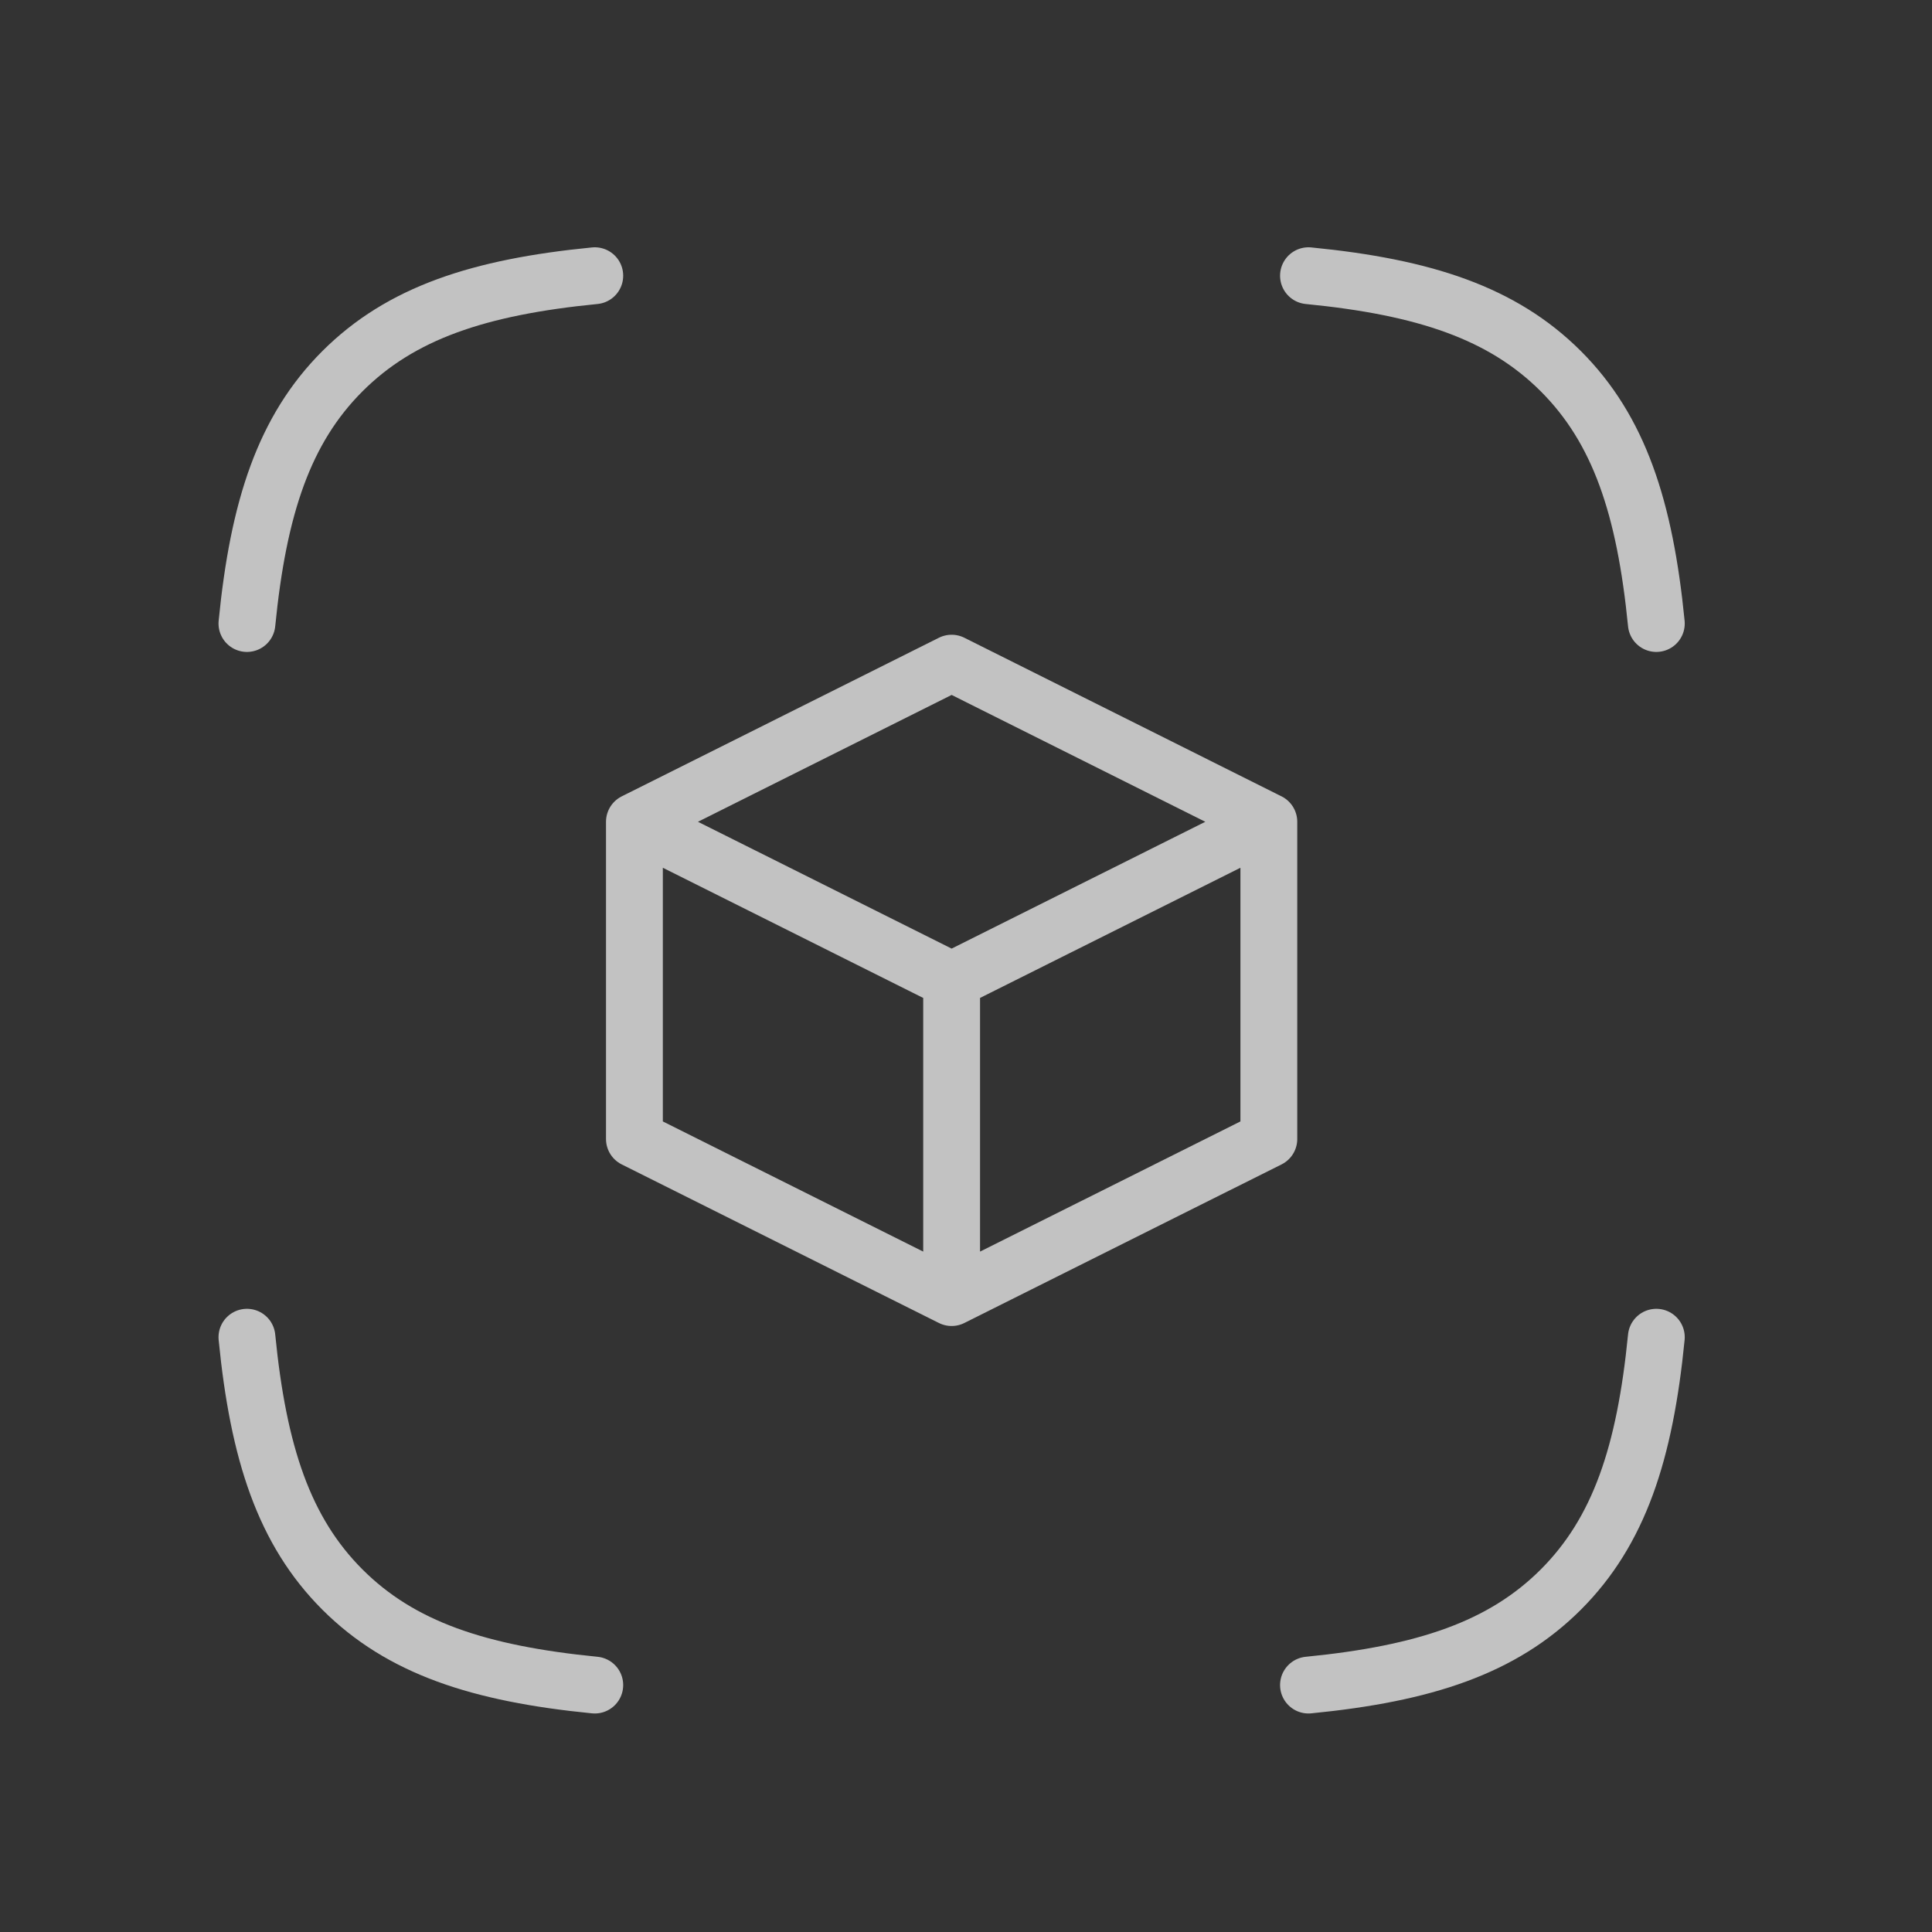 <svg width="48" height="48" viewBox="0 0 48 48" fill="none" xmlns="http://www.w3.org/2000/svg">
<rect x="0" y="0" width="48" height="48" fill="#333333" stroke="none"/>
<g opacity="0.7">
<path d="M14.777 41.865C11.894 41.581 9.956 40.939 8.508 39.493C7.059 38.044 6.419 36.104 6.135 33.223M14.777 6.85C11.894 7.133 9.956 7.776 8.508 9.222C7.059 10.67 6.419 12.611 6.135 15.491M32.509 6.85C35.392 7.133 37.33 7.776 38.778 9.222C40.226 10.67 40.867 12.611 41.151 15.491M32.509 41.865C35.392 41.581 37.33 40.939 38.778 39.493C40.226 38.044 40.867 36.104 41.151 33.223M15.762 20.417L23.643 24.357M15.762 20.417V28.298L23.643 32.238M15.762 20.417L23.643 16.476L31.524 20.417M23.643 24.357L31.524 20.417M23.643 24.357V32.238M23.643 32.238L31.524 28.298V20.417" stroke="white" stroke-width="1.412" stroke-linecap="round" stroke-linejoin="round"/>
</g>
</svg>
